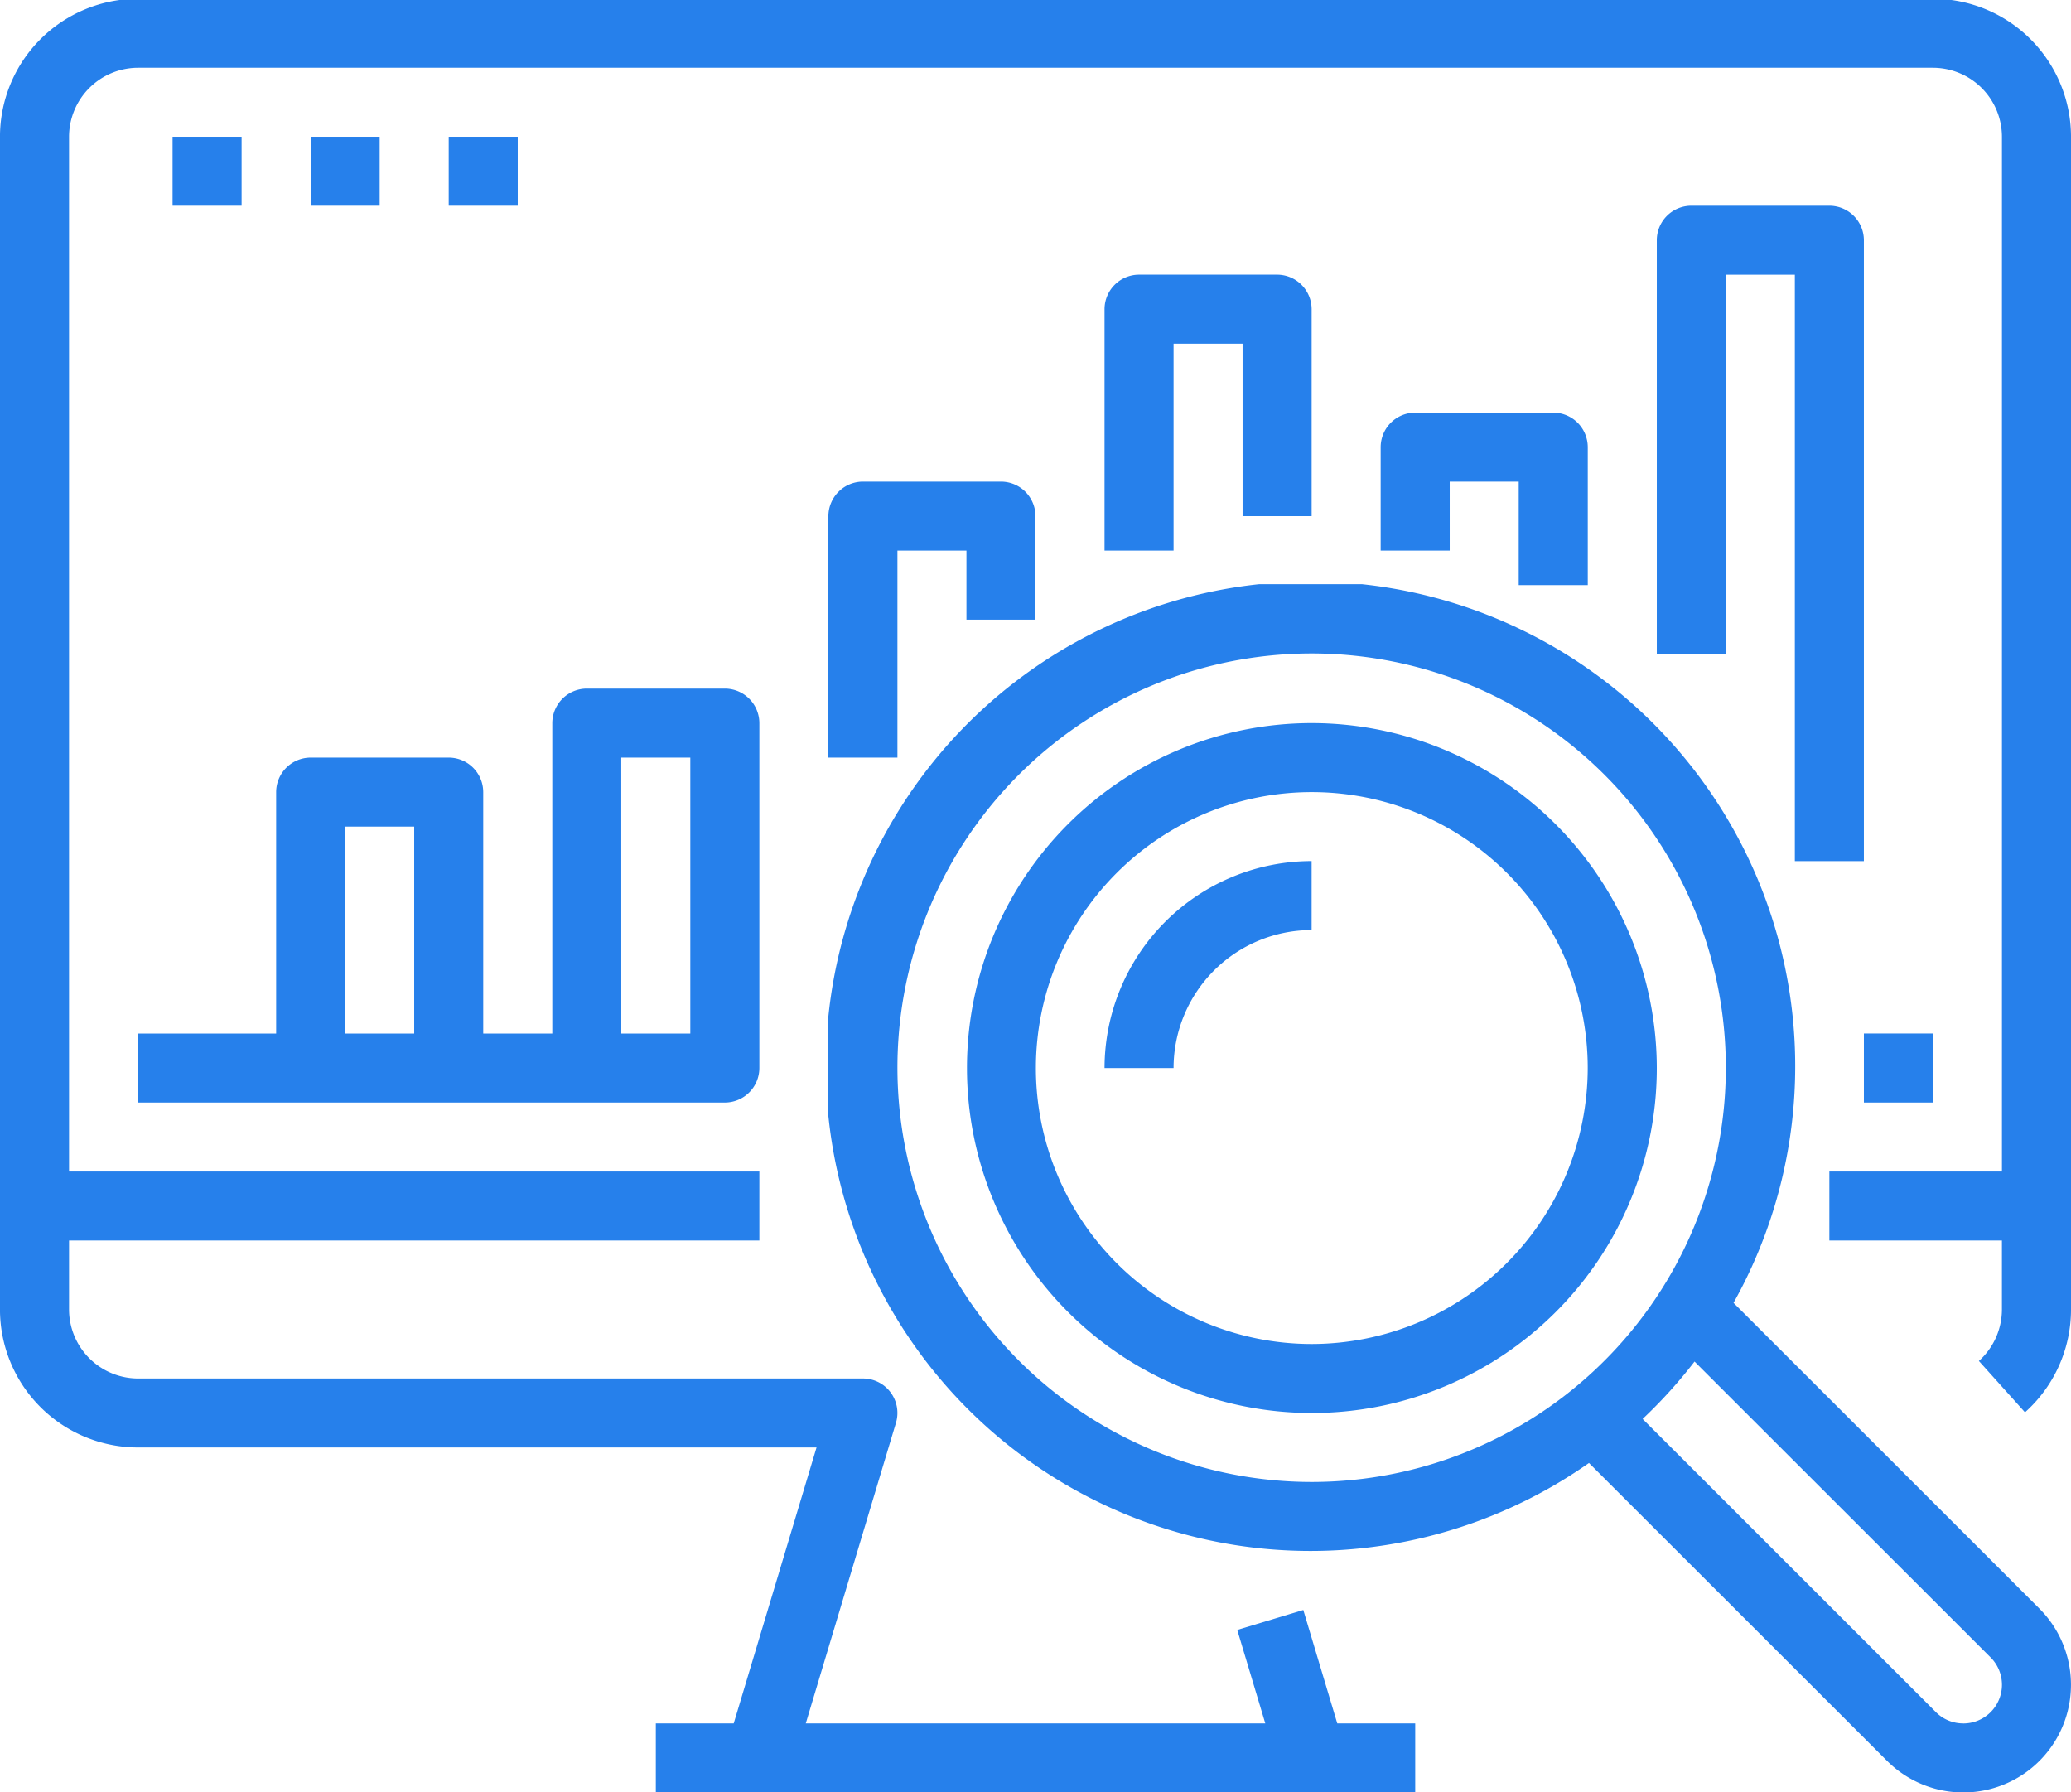 <svg xmlns="http://www.w3.org/2000/svg" xmlns:xlink="http://www.w3.org/1999/xlink" width="202.528" height="175.267" viewBox="0 0 202.528 175.267">
  <defs>
    <clipPath id="clip-path">
      <path id="Path_75" data-name="Path 75" d="M0,25.227H202.528V200.494H0Zm0,0" transform="translate(0 -25.227)" fill="#2680eb"/>
    </clipPath>
    <clipPath id="clip-path-2">
      <path id="Path_86" data-name="Path 86" d="M150,131H271.517V249.141H150Zm0,0" transform="translate(-150 -131)" fill="#2680eb"/>
    </clipPath>
  </defs>
  <g id="Adsız_tasarım_5_" data-name="Adsız tasarım (5)" transform="translate(0 -25.227)">
    <g id="Group_45" data-name="Group 45" transform="translate(0 25.227)" clip-path="url(#clip-path)">
      <path id="Path_74" data-name="Path 74" d="M189.026,25H13.506A13.505,13.505,0,0,0,0,38.491V153.168a13.5,13.5,0,0,0,13.5,13.492H79.853l-8.1,26.983H64.136v6.747H138.4v-6.747h-7.622l-3.323-11.093-6.46,1.949,2.743,9.143H78.8l8.821-29.394a3.37,3.37,0,0,0-3.23-4.333H13.506a6.762,6.762,0,0,1-6.751-6.747v-6.744H74.262v-6.747H6.755V38.491a6.76,6.76,0,0,1,6.751-6.745h175.52a6.76,6.76,0,0,1,6.751,6.745V139.677H178.9v6.747h16.875v6.744a6.774,6.774,0,0,1-2.253,5.034l4.509,5.019a13.485,13.485,0,0,0,4.5-10.053V38.491A13.505,13.505,0,0,0,189.026,25" transform="translate(-0.002 -25.122)" fill="#2680eb"/>
    </g>
    <path id="Path_76" data-name="Path 76" d="M337.5,219.1h6.749v-6.747H337.5V219.1" transform="translate(-155.225 -86.065)" fill="#2680eb"/>
    <path id="Path_77" data-name="Path 77" d="M45.255,163.394h6.751v20.238H45.255Zm27-6.744h6.751v26.982H72.258ZM25,190.378H82.385a3.383,3.383,0,0,0,3.375-3.373v-33.73a3.383,3.383,0,0,0-3.375-3.373h-13.5a3.383,3.383,0,0,0-3.375,3.373v30.356H58.756V160.022a3.379,3.379,0,0,0-3.375-3.373h-13.5a3.381,3.381,0,0,0-3.375,3.373v23.609H25v6.747" transform="translate(-11.5 -57.341)" fill="#2680eb"/>
    <path id="Path_78" data-name="Path 78" d="M170.253,125.925V115.807a3.381,3.381,0,0,0-3.375-3.373h-13.5A3.381,3.381,0,0,0,150,115.807v23.609h6.751V119.178H163.5v6.747h6.751" transform="translate(-68.989 -40.109)" fill="#2680eb"/>
    <path id="Path_79" data-name="Path 79" d="M220.253,98.572V78.334a3.381,3.381,0,0,0-3.375-3.373h-13.5A3.381,3.381,0,0,0,200,78.334v23.609h6.751V81.708H213.5V98.572h6.751" transform="translate(-91.985 -22.874)" fill="#2680eb"/>
    <path id="Path_80" data-name="Path 80" d="M270.253,116.806V103.315a3.381,3.381,0,0,0-3.375-3.374h-13.5A3.381,3.381,0,0,0,250,103.315v10.118h6.751v-6.744H263.5v10.118h6.751" transform="translate(-114.981 -34.363)" fill="#2680eb"/>
    <path id="Path_81" data-name="Path 81" d="M316.877,62.473h-13.5A3.379,3.379,0,0,0,300,65.844V106.32h6.751v-37.1H313.5v57.339h6.751V65.844a3.381,3.381,0,0,0-3.375-3.371" transform="translate(-137.977 -17.13)" fill="#2680eb"/>
    <path id="Path_82" data-name="Path 82" d="M31.25,49.98v6.747H38V49.98H31.25" transform="translate(-14.373 -11.385)" fill="#2680eb"/>
    <path id="Path_83" data-name="Path 83" d="M56.25,49.98v6.747H63V49.98H56.25" transform="translate(-25.871 -11.385)" fill="#2680eb"/>
    <path id="Path_84" data-name="Path 84" d="M88,49.98H81.25v6.747H88V49.98" transform="translate(-37.369 -11.385)" fill="#2680eb"/>
    <g id="Group_46" data-name="Group 46" transform="translate(81.011 82.352)" clip-path="url(#clip-path-2)">
      <path id="Path_85" data-name="Path 85" d="M260.981,242.472a3.76,3.76,0,0,1-2.677-1.106L229.625,212.7a47.83,47.83,0,0,0,5.078-5.612l28.953,28.932a3.781,3.781,0,0,1-2.675,6.456Zm-104.23-64.083a40.506,40.506,0,1,1,40.506,40.474A40.532,40.532,0,0,1,156.751,178.389Zm81.763,22.963a47.4,47.4,0,1,0-14.135,15.654l29.153,29.131a10.531,10.531,0,1,0,14.9-14.888l-29.917-29.9" transform="translate(-150 -131.077)" fill="#2680eb"/>
    </g>
    <path id="Path_87" data-name="Path 87" d="M208.755,216.861a26.983,26.983,0,1,1,27-26.983A27.029,27.029,0,0,1,208.755,216.861Zm0-60.713a33.73,33.73,0,1,0,33.755,33.73,33.774,33.774,0,0,0-33.755-33.73" transform="translate(-80.487 -60.214)" fill="#2680eb"/>
    <path id="Path_88" data-name="Path 88" d="M200,201.367h6.751a13.505,13.505,0,0,1,13.5-13.492v-6.747A20.267,20.267,0,0,0,200,201.367" transform="translate(-91.985 -71.703)" fill="#2680eb"/>
  </g>
</svg>
